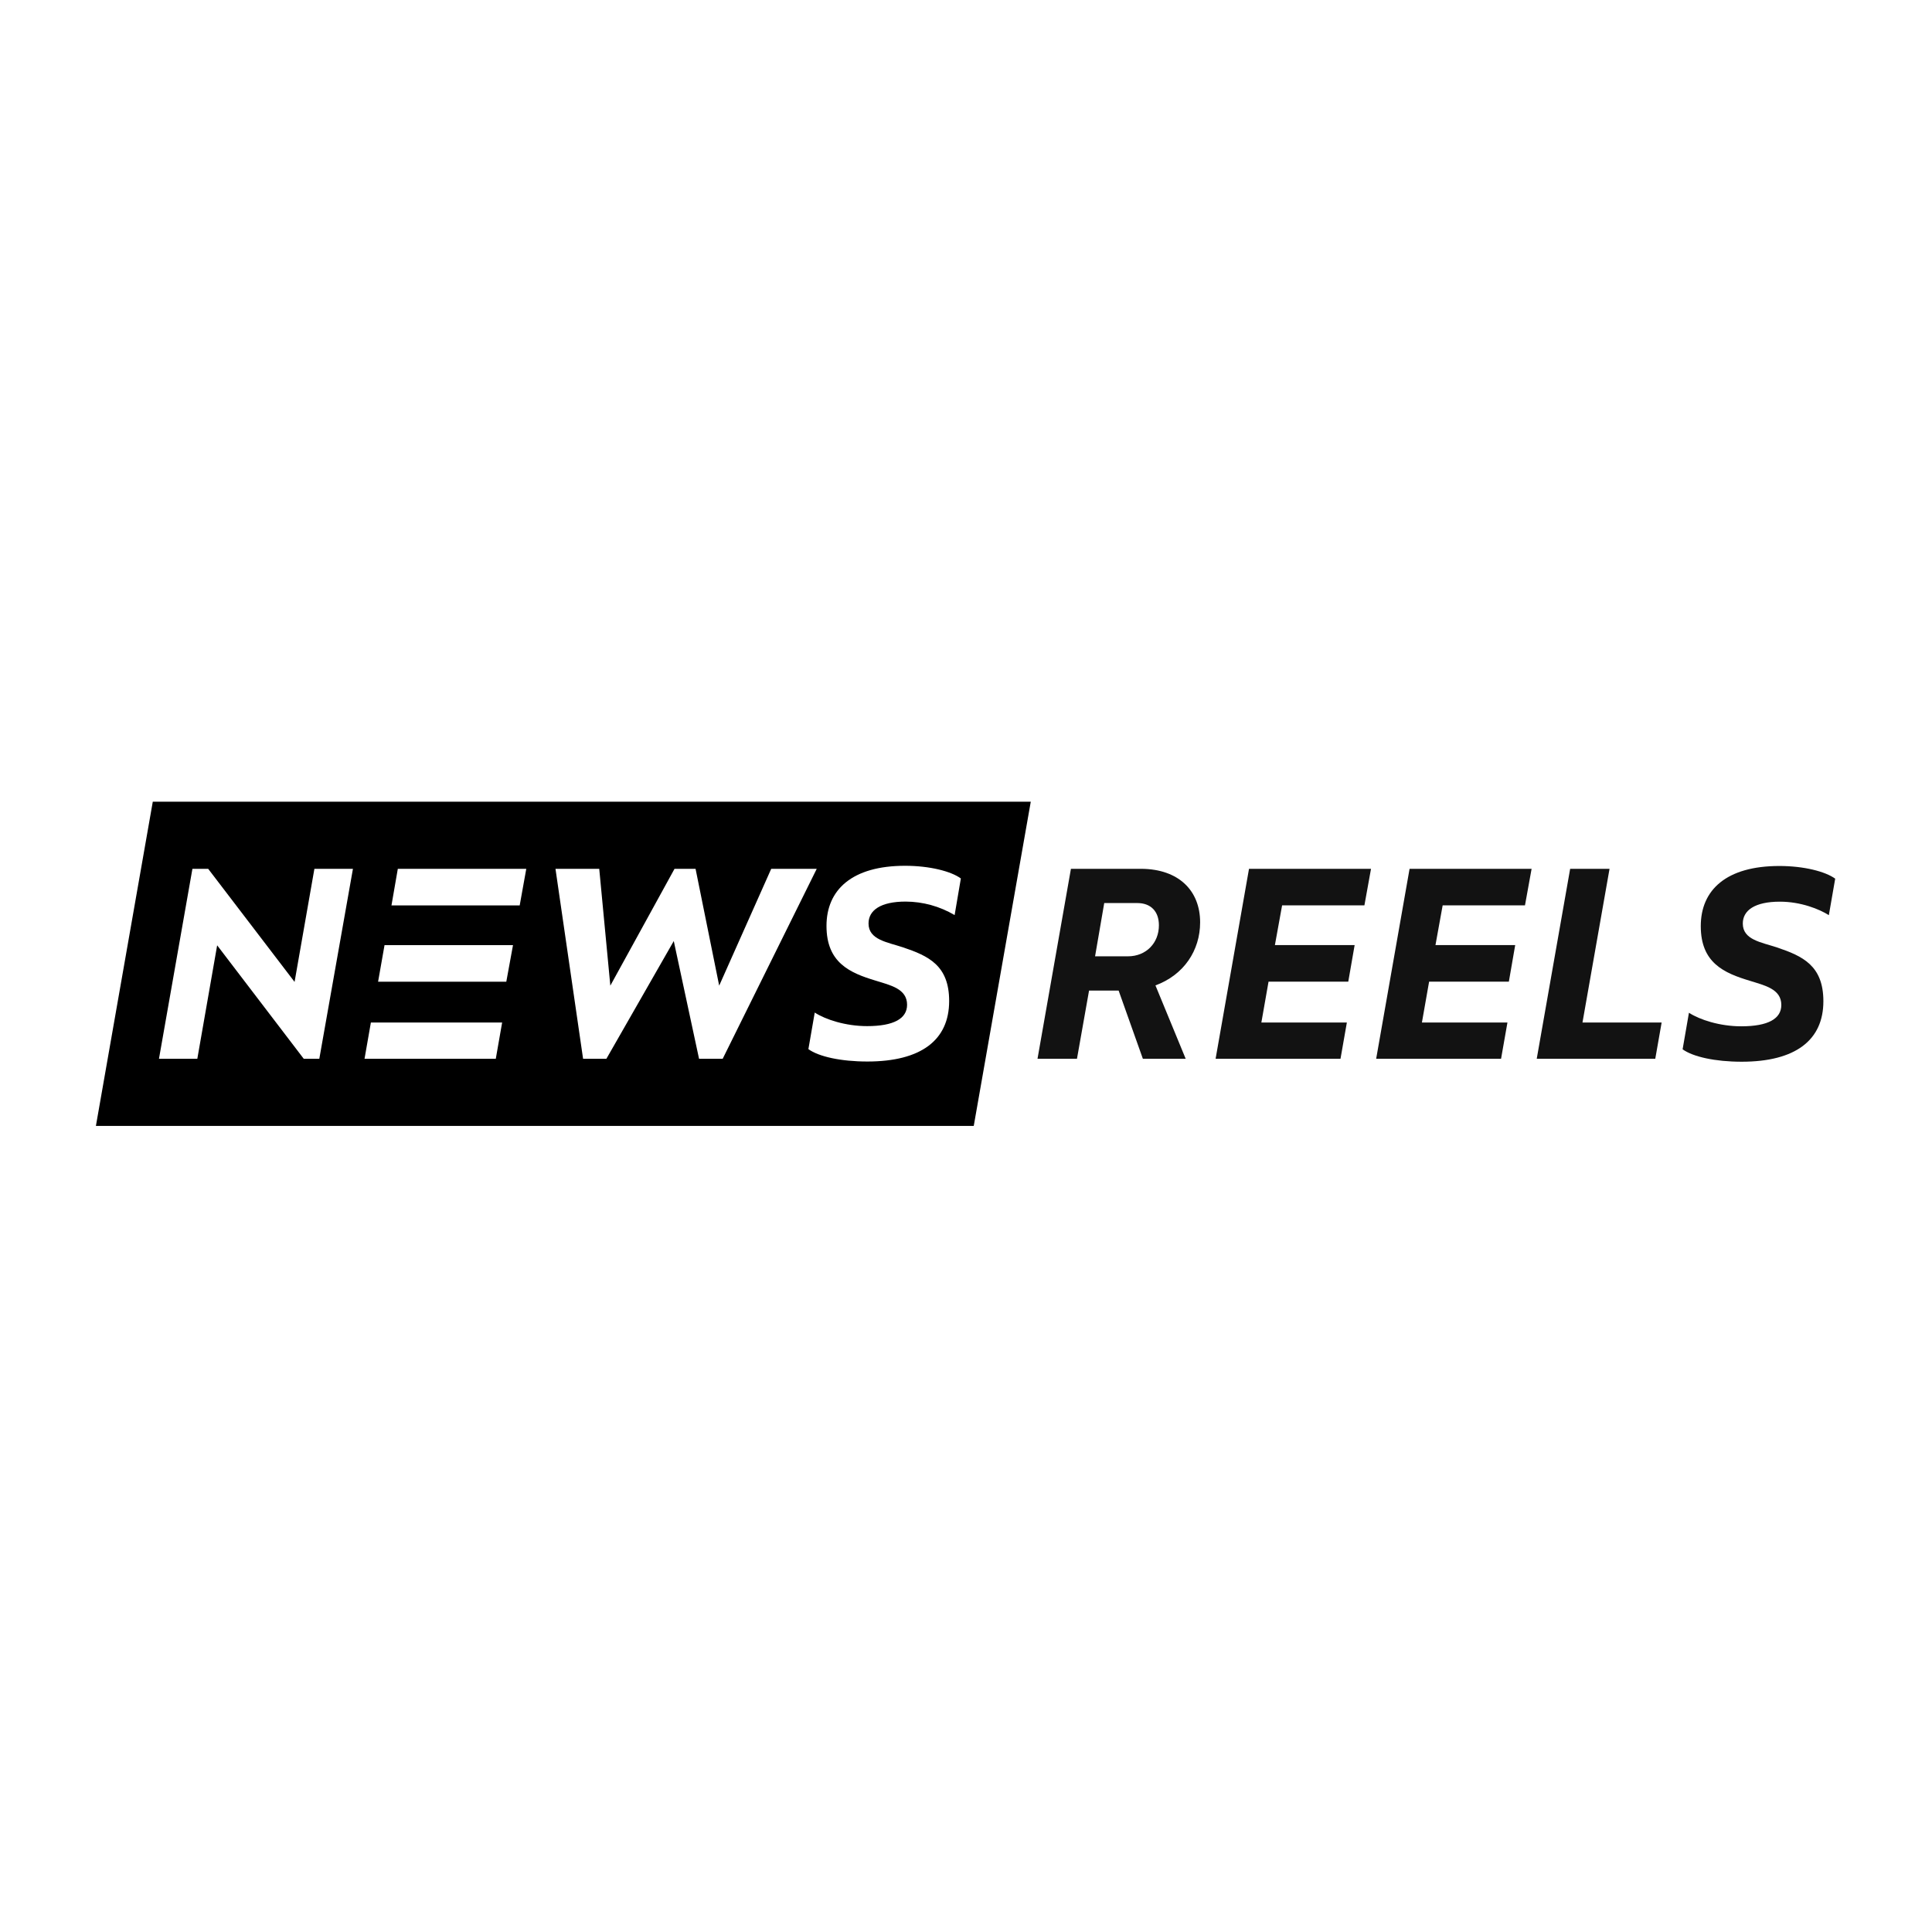 <svg width="257" height="257" viewBox="0 0 257 257" fill="none" xmlns="http://www.w3.org/2000/svg">
<g clip-path="url(#clip0_0_143)">
<path d="M20.324 106.644L12.758 149.771H129.531L137.116 106.644H20.324ZM42.476 140.841H40.405L28.887 125.749L26.248 140.841H21.147L25.596 115.572H27.693L39.185 130.615L41.822 115.572H46.949L42.476 140.841ZM65.952 140.841H48.491L49.335 136.018H66.796L65.952 140.841ZM67.35 130.587H50.295L51.152 125.722H68.241L67.35 130.587ZM69.131 120.441H52.074L52.918 115.576H70.007L69.131 120.441ZM92.99 140.841L89.627 125.18L80.665 140.841H77.564L73.891 115.572H79.712L81.188 131.112L89.727 115.572H92.526L95.668 131.112L102.59 115.572H108.645L96.134 140.841H92.99ZM126.987 121.726C125.013 120.56 122.764 119.941 120.472 119.931C117.151 119.931 115.535 121.081 115.535 122.844C115.535 125.013 118.025 125.325 120.09 126.009C123.499 127.152 126.259 128.416 126.259 133.159C126.259 138.368 122.506 141.206 115.379 141.206C111.854 141.206 108.906 140.554 107.535 139.558L108.379 134.693C109.79 135.615 112.476 136.497 115.341 136.497C118.9 136.497 120.662 135.492 120.662 133.657C120.662 131.518 118.442 131.062 116.482 130.448C113.039 129.412 109.942 128.066 109.942 123.167C109.942 118.353 113.354 115.169 120.398 115.169C123.645 115.169 126.516 115.895 127.816 116.857L126.987 121.726Z" fill="black"/>
<path d="M159.644 122.697C159.644 118.446 156.77 115.612 151.838 115.572H142.458L138.012 140.843H143.262L144.869 131.771H148.804L152.028 140.843H157.724L153.701 131.081C157.464 129.701 159.644 126.444 159.644 122.697ZM150.036 127.212H145.669L146.888 120.127H151.293C153.091 120.127 154.161 121.245 154.161 123.081C154.167 125.416 152.485 127.212 150.036 127.212Z" fill="#121212"/>
<path d="M181.497 120.437L182.376 115.574H166.146L161.703 140.841H178.317L179.163 136.02H167.79L168.745 130.583H179.351L180.197 125.72H169.591L170.549 120.437H181.497Z" fill="#121212"/>
<path d="M202.856 120.437L203.738 115.574H187.505L183.062 140.841H199.676L200.524 136.02H189.147L190.104 130.583H200.712L201.556 125.72H190.95L191.906 120.437H202.856Z" fill="#121212"/>
<path d="M210.506 136.02L214.105 115.574H208.866L204.421 140.841H220.189L221.035 136.02H210.506Z" fill="#121212"/>
<path d="M236.764 119.943C239.559 119.943 242.013 120.935 243.279 121.737L244.123 116.884C242.814 115.926 239.945 115.196 236.698 115.196C229.645 115.196 226.242 118.376 226.242 123.196C226.242 128.093 229.337 129.435 232.783 130.471C234.732 131.087 236.956 131.547 236.956 133.684C236.956 135.522 235.194 136.522 231.631 136.522C228.759 136.522 226.084 135.64 224.668 134.718L223.825 139.581C225.209 140.581 228.158 141.233 231.681 141.233C238.8 141.233 242.551 138.393 242.551 133.188C242.551 128.443 239.789 127.18 236.388 126.034C234.321 125.342 231.833 125.034 231.833 122.855C231.831 121.093 233.439 119.943 236.764 119.943Z" fill="#121212"/>
</g>
<defs>
<clipPath id="clip0_0_143">
<rect width="256" height="256" fill="white" transform="translate(0.44 0.207)"/>
</clipPath>
</defs>
</svg>
